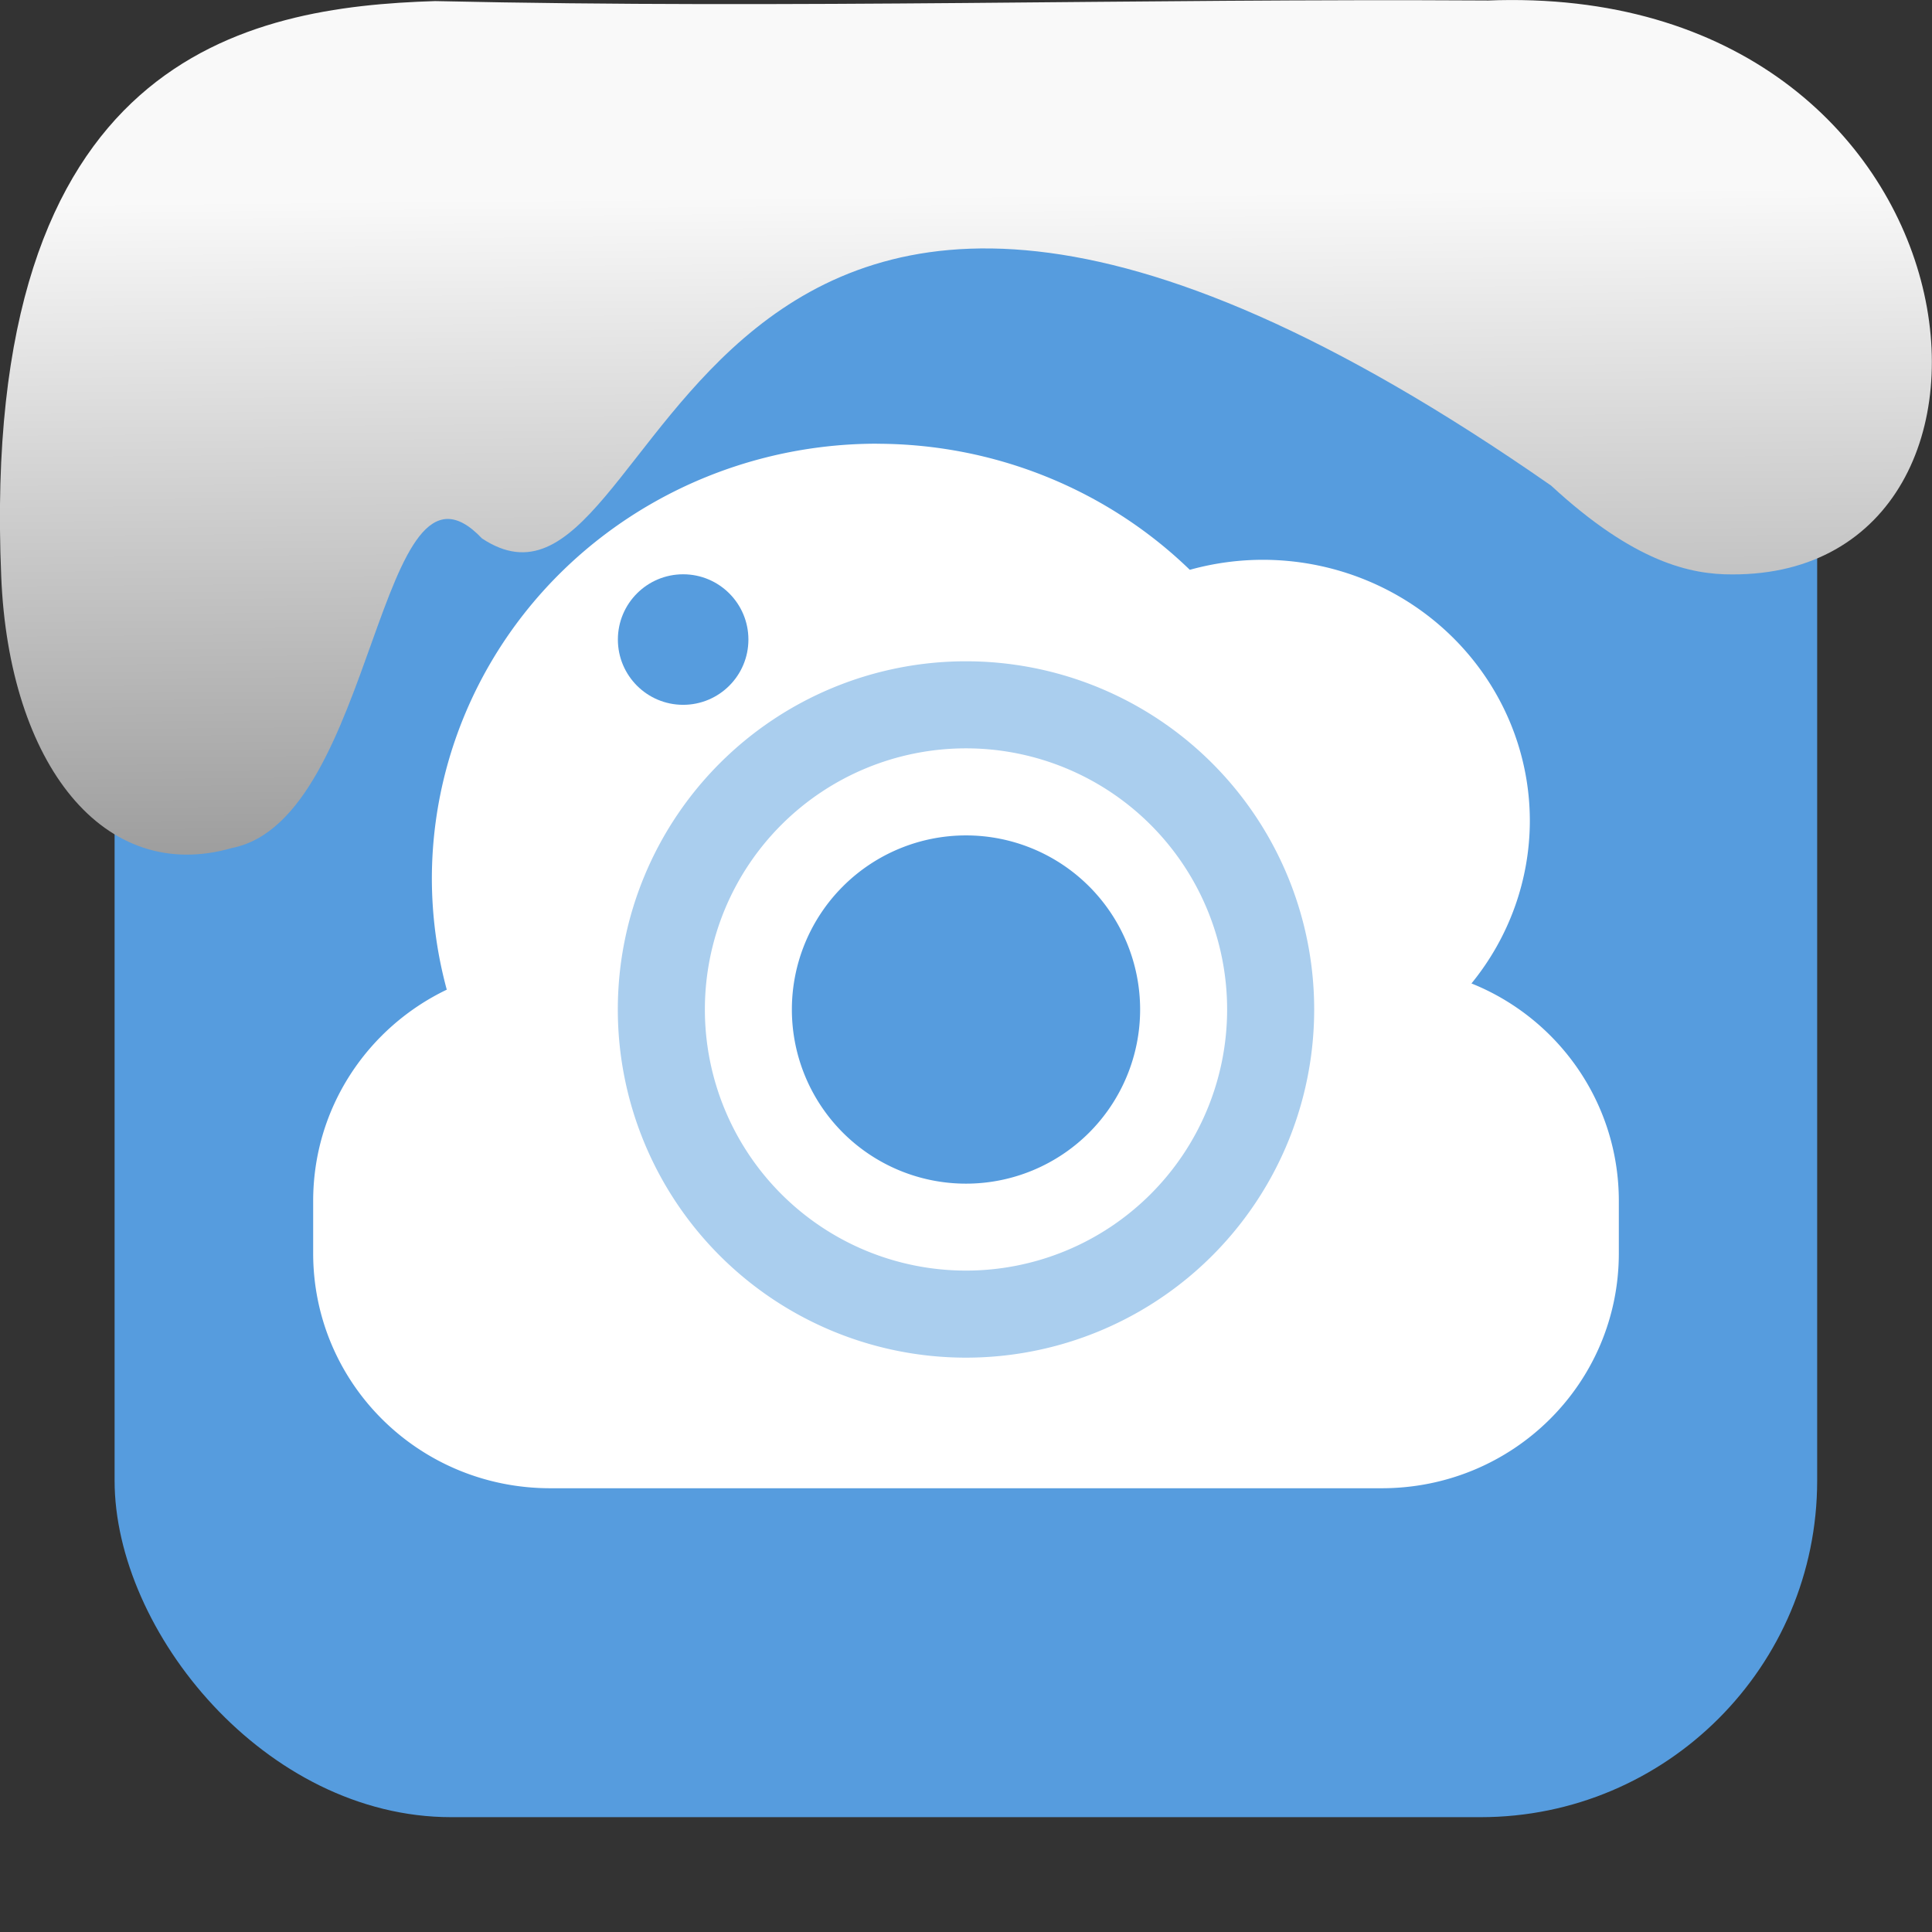 <svg xmlns="http://www.w3.org/2000/svg" viewBox="0 0 32 32"><rect x="0" y="0" width="32" height="32" fill="#333333" stroke="none"/><defs><linearGradient gradientTransform="matrix(-2.656 0 0 2.585 193.77-277.73)" id="0" x1="67.894" y1="108.69" x2="67.854" y2="113.11" gradientUnits="userSpaceOnUse"><stop stop-color="#f9f9f9"/><stop offset="1" stop-color="#999"/></linearGradient></defs><rect width="28.2" height="28.2" x="1.898" y="1.898" fill="#569cde" fill-rule="evenodd" rx="5.575"/><g transform="translate(43.692-.447)"><path d="m-29.166 7.796a7.372 7.209 0 0 0 -7.373 7.209 7.372 7.209 0 0 0 .247 1.834c-1.311.629-2.213 1.956-2.213 3.501v.864c0 2.157 1.752 3.893 3.928 3.893h13.77c2.176 0 3.928-1.737 3.928-3.893v-.864c0-1.634-1.01-3.03-2.441-3.604a4.424 4.325 0 0 0 .967 -2.692 4.424 4.325 0 0 0 -4.424 -4.325 4.424 4.325 0 0 0 -1.208 .166 7.372 7.209 0 0 0 -5.181 -2.088" fill="#fff"/><path d="m-27.692 11.4a5.767 5.767 0 0 0 -5.767 5.767 5.767 5.767 0 0 0 5.767 5.767 5.767 5.767 0 0 0 5.767 -5.767 5.767 5.767 0 0 0 -5.767 -5.767m0 1.442a4.325 4.325 0 0 1 4.325 4.325 4.325 4.325 0 0 1 -4.325 4.325 4.325 4.325 0 0 1 -4.325 -4.325 4.325 4.325 0 0 1 4.325 -4.325" fill="#aaceee"/><g fill="#569cde"><path d="m-27.692 14.284a2.884 2.884 0 0 0 -2.884 2.884 2.884 2.884 0 0 0 2.884 2.884 2.884 2.884 0 0 0 2.884 -2.884 2.884 2.884 0 0 0 -2.884 -2.884"/><circle r="1.081" cx="-32.377" cy="11.04"/></g></g>

   xmlns:dc="http://purl.org/dc/elements/1.1/"
   xmlns:cc="http://creativecommons.org/ns#"
   xmlns:rdf="http://www.w3.org/1999/02/22-rdf-syntax-ns#"
   xmlns:svg="http://www.w3.org/2000/svg"
   xmlns="http://www.w3.org/2000/svg"
   xmlns:xlink="http://www.w3.org/1999/xlink"
   xmlns:sodipodi="http://sodipodi.sourceforge.net/DTD/sodipodi-0.dtd"
   xmlns:inkscape="http://www.inkscape.org/namespaces/inkscape"
   version="1"
   width="32"
   height="32"
   id="svg12"
   sodipodi:docname="snow-top-3.svg"
   inkscape:version="0.92.1 r"&gt;
  <path d="m24.627.009c8.36-.339 9.455 9.523 4.064 9.505-.686.003-1.62-.197-3-1.471-14.665-10.216-14.549 2.967-17.708.875-1.727-1.822-1.743 4.653-4.139 5.127-2.122.613-3.699-1.385-3.824-4.503-.366-8.627 4.086-9.427 7.187-9.524 5.974.133 11.562-.045 17.419-.01" fill="url(#0)"/></svg>